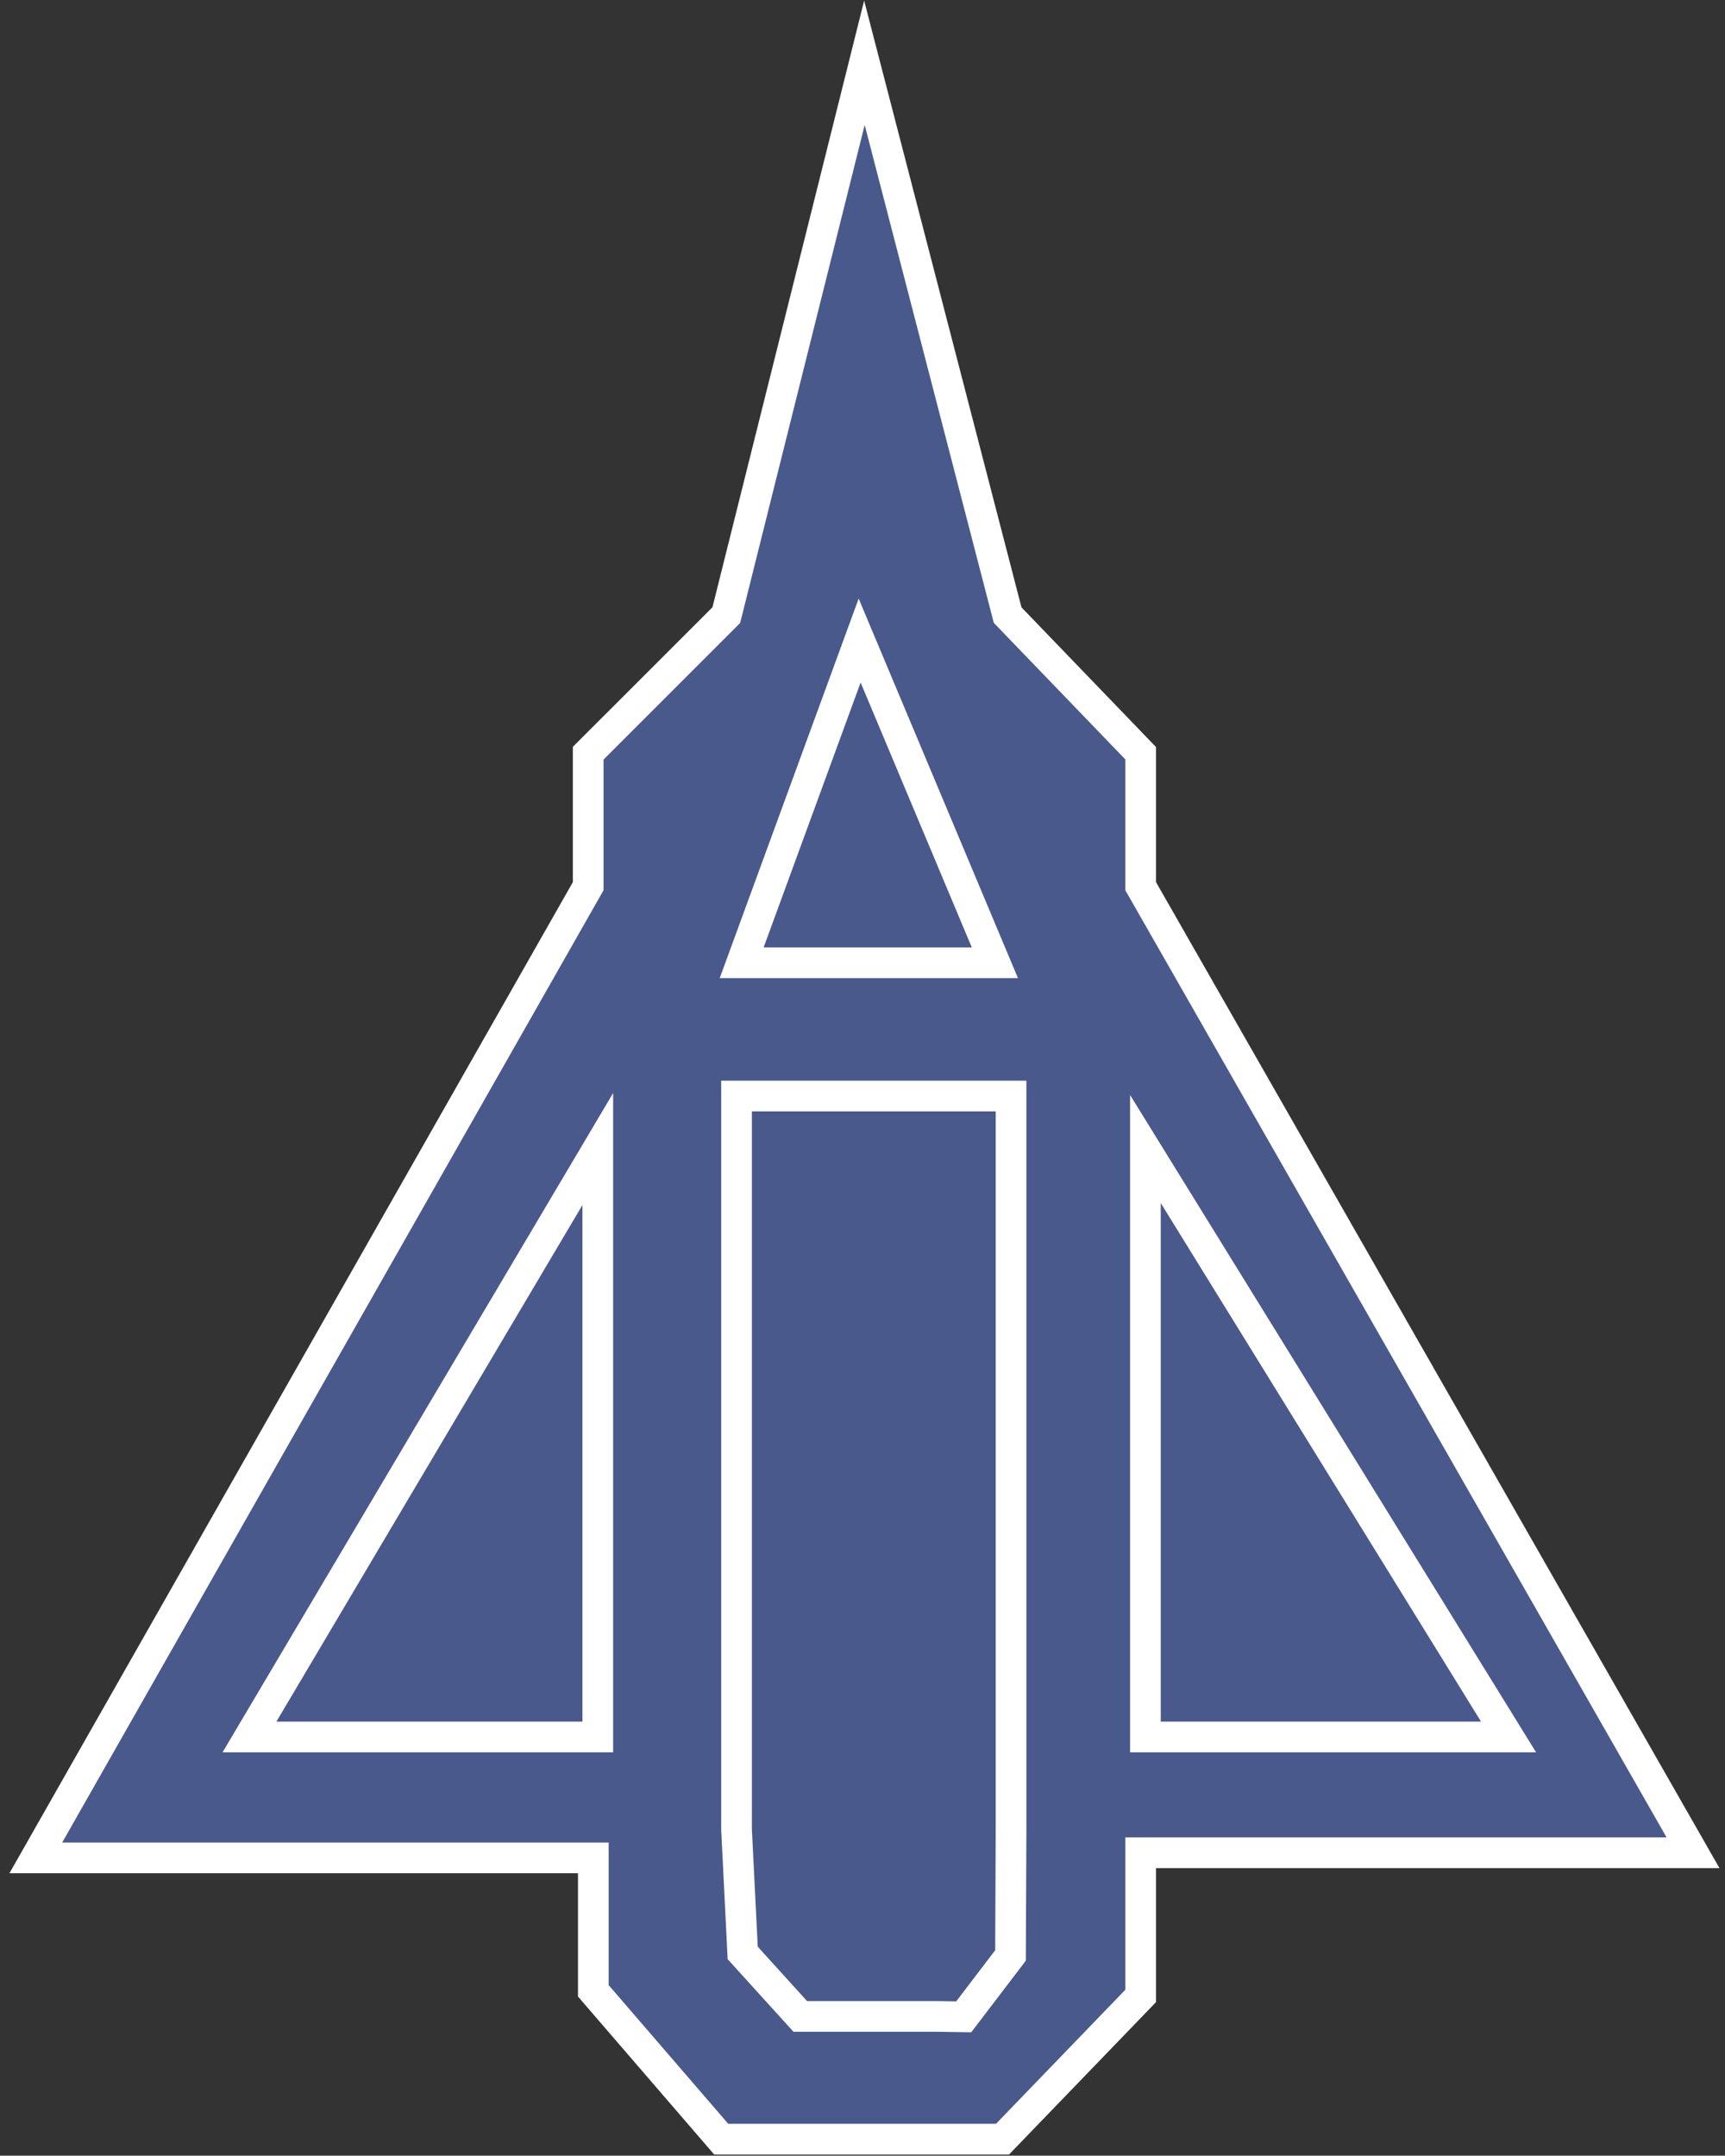 <?xml version="1.0" encoding="utf-8"?>
<!-- Generator: Adobe Illustrator 16.0.0, SVG Export Plug-In . SVG Version: 6.00 Build 0)  -->
<!DOCTYPE svg PUBLIC "-//W3C//DTD SVG 1.1//EN" "http://www.w3.org/Graphics/SVG/1.1/DTD/svg11.dtd">
<svg version="1.1" id="Layer_2" xmlns="http://www.w3.org/2000/svg" xmlns:xlink="http://www.w3.org/1999/xlink" x="0px" y="0px"
	 width="112.417px" height="140.499px" viewBox="0 0 112.417 140.499" enable-background="new 0 0 112.417 140.499"
	 xml:space="preserve">
<rect x="0" y="0" width="112.417" height="140.499" fill="#333333" stroke="none"/>
<polygon fill="#49598B" stroke="#FFFFFF" stroke-width="2" stroke-miterlimit="10" points="56.333,4.092 47.333,40.091 
	38.333,49.091 38.333,57.757 2.334,121.091 38.667,121.091 38.667,129.757 47.001,139.424 65.333,139.424 74.335,130.091 
	74.335,120.757 110.333,120.757 74.335,57.757 74.335,49.091 65.667,40.091 "/>
<polygon fill="#49598B" stroke="#FFFFFF" stroke-width="2" stroke-miterlimit="10" points="38.958,74.89 16.258,113.21 
	38.958,113.21 "/>
<polygon fill="#49598B" stroke="#FFFFFF" stroke-width="2" stroke-miterlimit="10" points="74.646,74.89 98.312,113.21 
	74.646,113.21 "/>
<path fill="#49598B" stroke="#FFFFFF" stroke-width="2" stroke-miterlimit="10" d="M48,71.435"/>
<polygon fill="#49598B" stroke="#FFFFFF" stroke-width="2" stroke-miterlimit="10" points="48,119.246 48.401,127.286 
	52.153,131.424 61.096,131.424 62.806,131.45 65.854,127.45 65.889,119.246 65.889,71.435 48,71.435 "/>
<polygon fill="#49598B" stroke="#FFFFFF" stroke-width="2" stroke-miterlimit="10" points="56.022,41.75 48.335,62.75 64.835,62.75 
	"/>
</svg>
